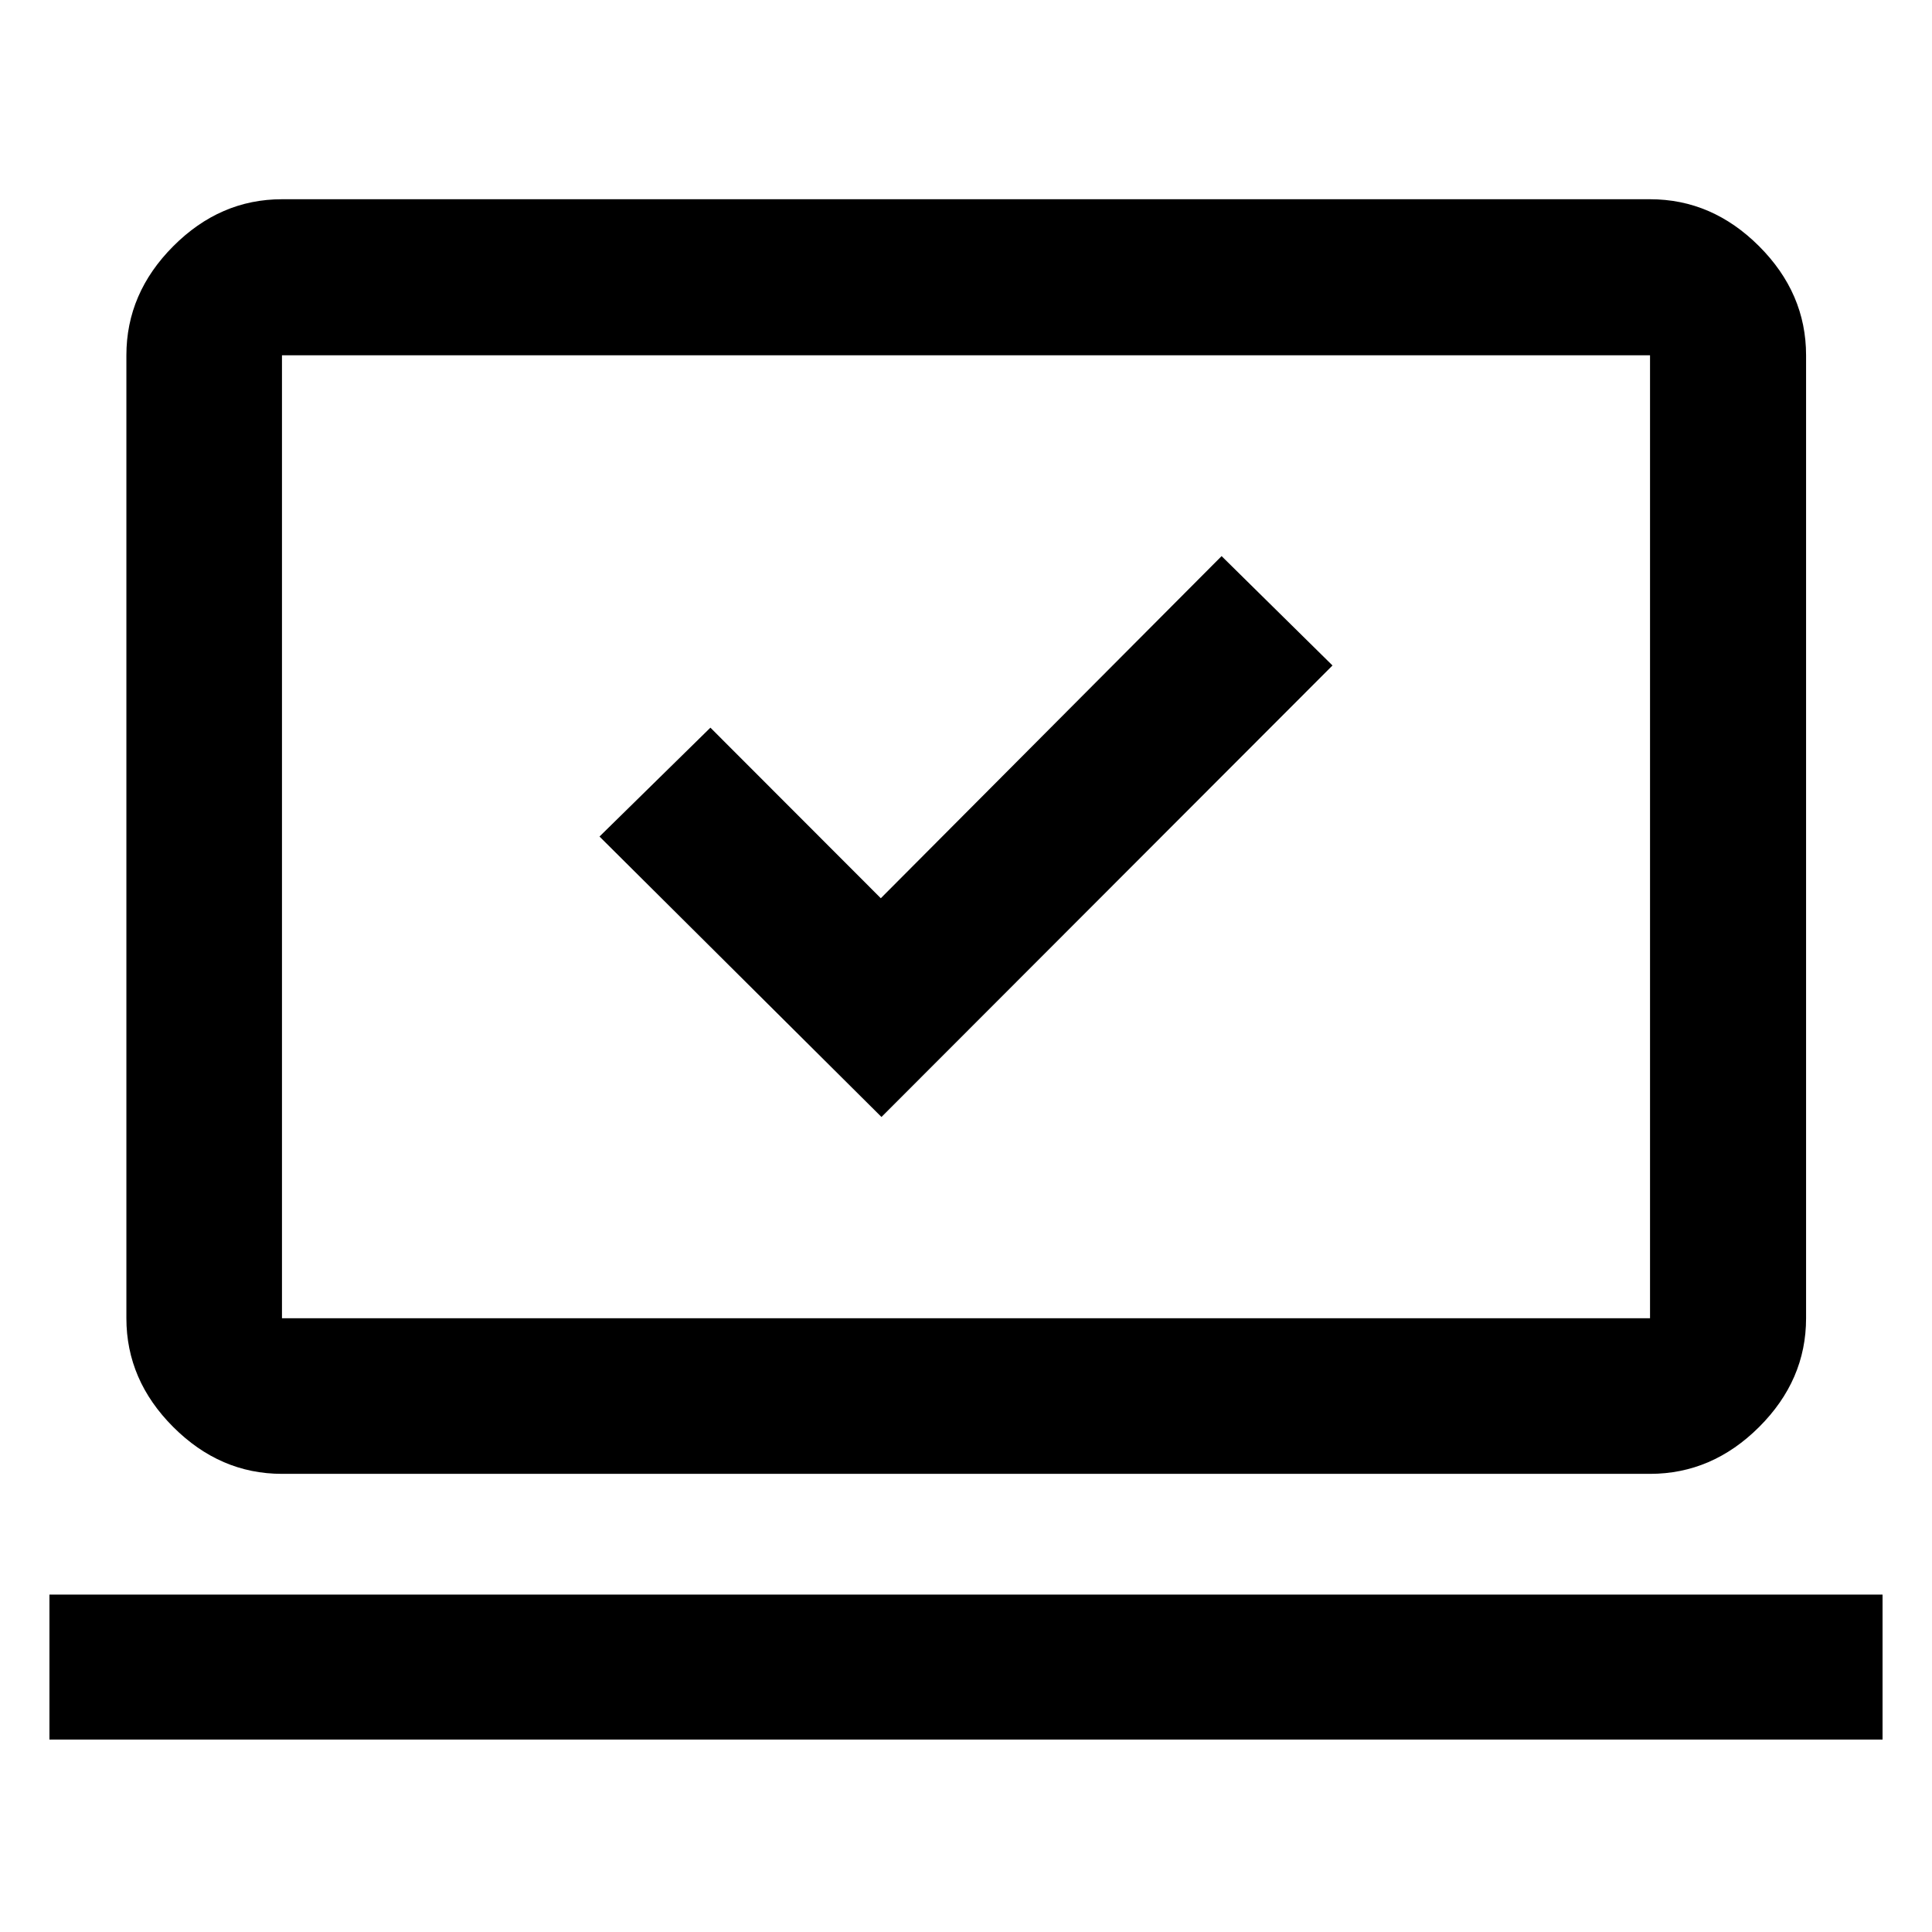<svg xmlns="http://www.w3.org/2000/svg" height="48" viewBox="0 -960 960 960" width="48"><path d="m438-404.98 224.11-224.35L607-683.67l-169.33 170L353-598.43l-55.11 54.1L438-404.98ZM24.57-95.61v-72.04h910.86v72.04H24.57Zm115.54-132.04q-30.75 0-54.03-23.28T62.8-304.96v-478.5q0-30.84 23.28-54.19Q109.36-861 140.11-861h679.78q30.85 0 54.2 23.35 23.34 23.35 23.34 54.19v478.5q0 30.75-23.34 54.03-23.35 23.28-54.2 23.28H140.11Zm0-77.31h679.78v-478.5H140.11v478.5Zm0 0v-478.5 478.5Z"/></svg>